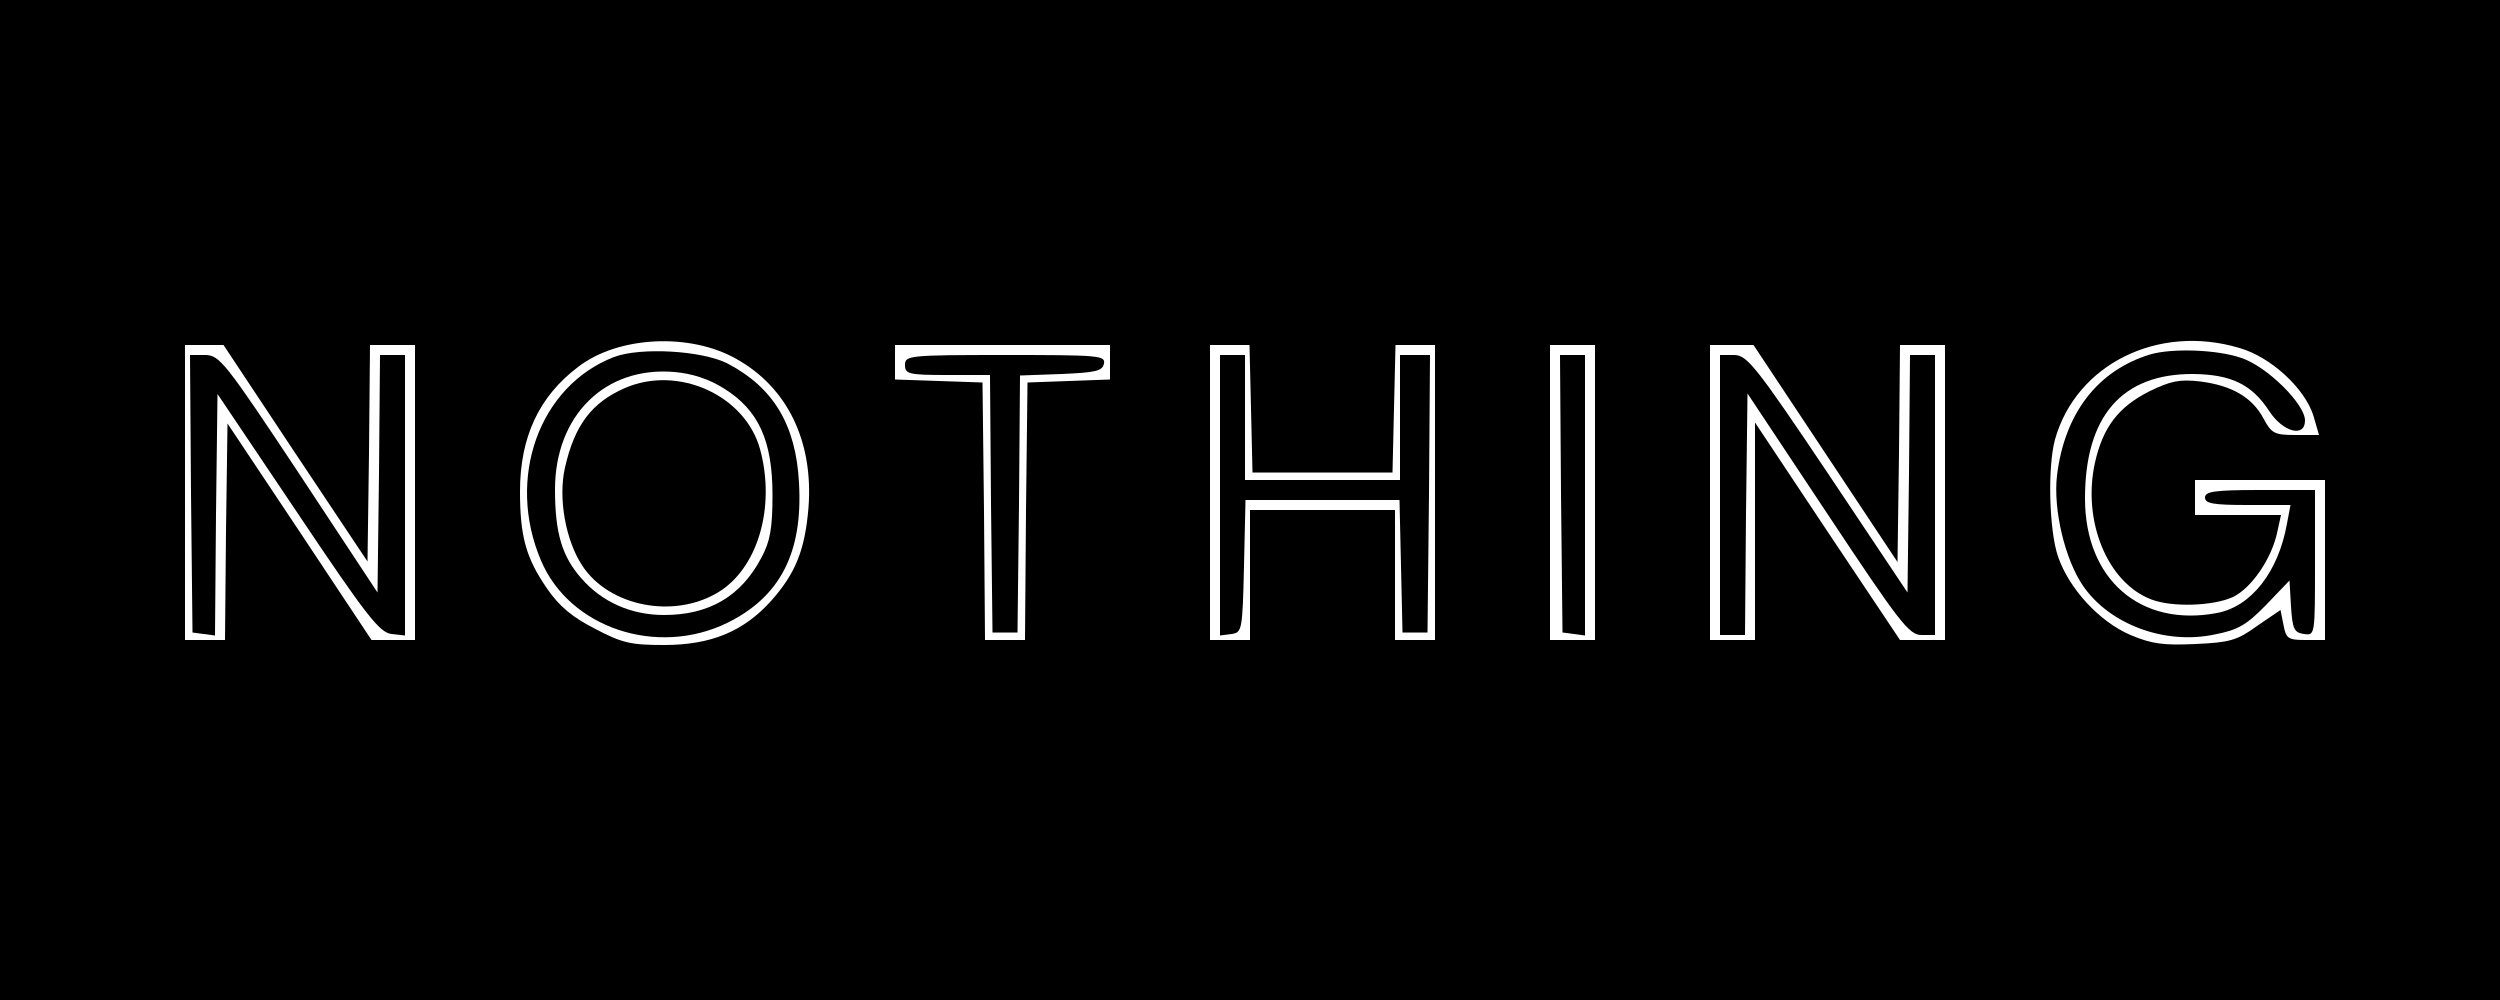 <?xml version="1.0" standalone="no"?>
<!DOCTYPE svg PUBLIC "-//W3C//DTD SVG 20010904//EN"
 "http://www.w3.org/TR/2001/REC-SVG-20010904/DTD/svg10.dtd">
<svg version="1.0" xmlns="http://www.w3.org/2000/svg"
 width="500pt" height="200pt" viewBox="0 0 500 200"
 preserveAspectRatio="xMidYMid meet">

<g transform="translate(0,200) scale(0.1,-0.1)"
fill="#000000" stroke="none">
<path d="M0 1000 l0 -1000 2500 0 2500 0 0 1000 0 1000 -2500 0 -2500 0 0
-1000z m1473 282 c102 -57 154 -165 144 -297 -7 -85 -26 -132 -75 -187 -55
-61 -120 -88 -214 -88 -67 0 -84 4 -139 33 -45 23 -71 45 -95 80 -42 61 -54
104 -54 194 0 109 38 190 116 249 80 62 224 69 317 16z m3006 22 c63 -18 131
-81 148 -136 l11 -38 -47 0 c-42 0 -48 3 -64 33 -23 43 -64 66 -126 74 -42 5
-60 1 -103 -20 -61 -31 -92 -71 -108 -142 -26 -117 25 -241 113 -274 42 -16
124 -13 163 5 37 18 78 77 89 132 l7 32 -86 0 -86 0 0 35 0 35 130 0 130 0 0
-160 0 -160 -39 0 c-35 0 -39 3 -44 30 l-6 30 -47 -32 c-40 -29 -55 -33 -123
-36 -64 -3 -87 0 -130 18 -63 27 -123 93 -145 157 -18 53 -21 179 -6 234 42
150 206 232 369 183z m-3888 -211 l144 -216 3 216 2 217 45 0 45 0 0 -295 0
-295 -43 0 -44 0 -144 217 -144 216 -3 -216 -2 -217 -40 0 -40 0 0 295 0 295
38 0 39 0 144 -217z m1629 182 l0 -34 -82 -3 -83 -3 -3 -257 -2 -258 -40 0
-40 0 -2 258 -3 257 -87 3 -88 3 0 34 0 35 215 0 215 0 0 -35z m282 -92 l3
-128 140 0 140 0 3 128 3 127 39 0 40 0 0 -295 0 -295 -40 0 -40 0 0 130 0
130 -145 0 -145 0 0 -130 0 -130 -40 0 -40 0 0 295 0 295 40 0 39 0 3 -127z
m688 -168 l0 -295 -45 0 -45 0 0 295 0 295 45 0 45 0 0 -295z m461 78 l144
-217 3 217 2 217 45 0 45 0 0 -295 0 -295 -45 0 -45 0 -145 217 -145 218 0
-218 0 -217 -45 0 -45 0 0 295 0 295 44 0 43 0 144 -217z"/>
<path d="M1228 1286 c-150 -58 -216 -243 -146 -407 57 -135 232 -193 372 -125
106 52 152 140 144 280 -6 116 -51 191 -143 239 -51 26 -174 33 -227 13z m220
-63 c69 -43 97 -104 97 -213 0 -68 -5 -93 -22 -125 -41 -78 -105 -115 -195
-115 -66 0 -124 26 -165 73 -39 44 -53 91 -53 178 0 148 100 247 239 235 35
-3 69 -14 99 -33z"/>
<path d="M1250 1224 c-67 -29 -101 -75 -120 -159 -14 -61 1 -146 35 -197 53
-80 180 -106 269 -54 81 47 118 171 86 288 -30 108 -164 168 -270 122z"/>
<path d="M4300 1291 c-105 -32 -171 -118 -186 -242 -8 -68 16 -169 53 -222 53
-76 163 -117 262 -96 47 9 64 19 103 59 l47 49 3 -52 c3 -45 6 -52 26 -55 22
-3 22 -3 22 142 l0 146 -110 0 c-91 0 -110 -3 -110 -15 0 -12 16 -15 85 -15
l86 0 -7 -37 c-17 -96 -71 -166 -140 -179 -153 -29 -264 67 -264 229 0 165 74
250 217 249 76 -1 117 -21 152 -75 27 -41 71 -53 71 -18 0 33 -76 108 -127
125 -48 17 -140 20 -183 7z"/>
<path d="M382 1013 l3 -278 22 -3 23 -3 2 242 3 241 160 -238 c138 -206 164
-239 188 -242 l27 -3 0 280 0 281 -25 0 -25 0 -2 -237 -3 -238 -157 238 c-148
223 -159 237 -188 237 l-30 0 2 -277z"/>
<path d="M1810 1270 c0 -18 7 -20 85 -20 l85 0 2 -257 3 -258 25 0 25 0 3 257
2 257 83 3 c69 3 82 6 85 21 3 16 -11 17 -197 17 -194 0 -201 -1 -201 -20z"/>
<path d="M2440 1009 l0 -280 23 3 c21 3 22 7 25 136 l3 132 154 0 154 0 3
-132 3 -133 25 0 25 0 3 278 2 277 -30 0 -30 0 0 -125 0 -125 -155 0 -155 0 0
125 0 125 -25 0 -25 0 0 -281z"/>
<path d="M3122 1013 l3 -278 23 -3 22 -3 0 280 0 281 -25 0 -25 0 2 -277z"/>
<path d="M3440 1010 l0 -280 25 0 25 0 2 241 3 242 160 -241 c144 -217 163
-242 188 -242 l27 0 0 280 0 280 -25 0 -25 0 -2 -237 -3 -238 -159 238 c-145
216 -162 237 -188 237 l-28 0 0 -280z"/>
</g>
</svg>
